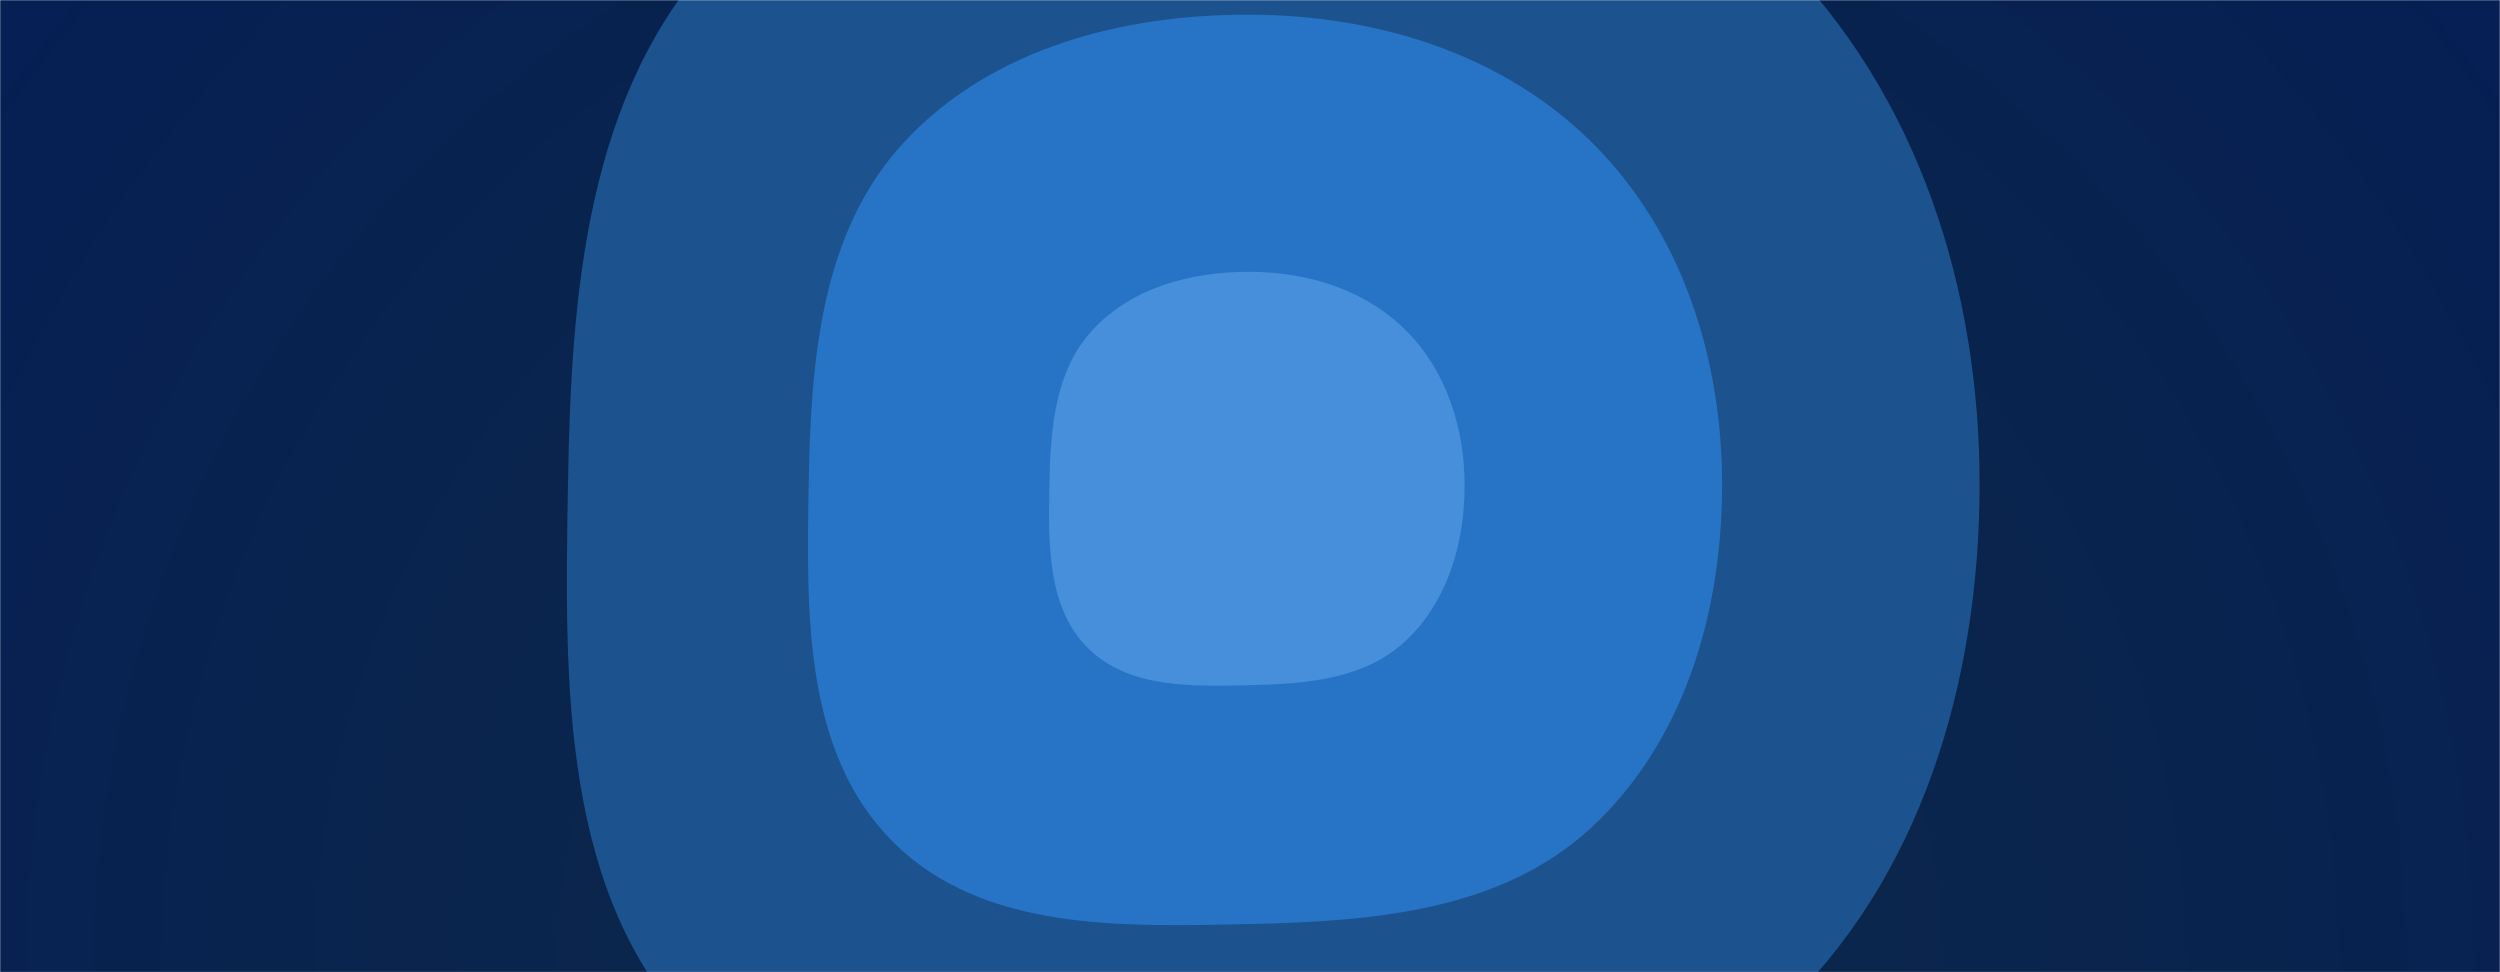 <svg xmlns="http://www.w3.org/2000/svg" version="1.1" xmlns:xlink="http://www.w3.org/1999/xlink" xmlns:svgjs="http://svgjs.com/svgjs" width="1440" height="560" preserveAspectRatio="none" viewBox="0 0 1440 560"><g mask="url(&quot;#SvgjsMask1388&quot;)" fill="none"><rect width="1440" height="560" x="0" y="0" fill="url(#SvgjsRadialGradient1389)"></rect><path d="M720 669.81C829.41 667.46 943.65 658.32 1023.89 583.89 1106.55 507.22 1140 392.74 1140.24 280 1140.48 166.98 1105.08 54.75 1025.12-25.12 945.18-104.91 832.95-139.29 720-139.66 606.68-140.04 490.36-109.81 412.91-27.09 337.4 53.59 328.93 169.5 327.13 280 325.29 393.02 322.51 517.66 402.75 597.25 482.82 676.68 607.26 672.22 720 669.81" fill="#1c538e"></path><path d="M720 532.23C790.8 530.71 864.72 524.79 916.64 476.64 970.12 427.03 991.77 352.95 991.92 280 992.07 206.87 969.17 134.25 917.43 82.57 865.71 30.94 793.08 8.7 720 8.45 646.67 8.21 571.41 27.77 521.3 81.3 472.43 133.5 466.96 208.5 465.79 280 464.6 353.13 462.8 433.78 514.72 485.28 566.53 536.67 647.05 533.79 720 532.23" fill="#2774c6"></path><path d="M720 394.65C752.18 393.96 785.78 391.27 809.38 369.38 833.69 346.83 843.53 313.16 843.6 280 843.67 246.76 833.26 213.75 809.74 190.26 786.23 166.79 753.22 156.68 720 156.57 686.67 156.46 652.46 165.35 629.68 189.68 607.47 213.41 604.98 247.5 604.45 280 603.91 313.24 603.09 349.9 626.69 373.31 650.24 396.67 686.84 395.36 720 394.65" fill="#488fdb"></path></g><defs><mask id="SvgjsMask1388"><rect width="1440" height="560" fill="#ffffff"></rect></mask><radialGradient cx="50%" cy="100%" r="912.14" gradientUnits="userSpaceOnUse" id="SvgjsRadialGradient1389"><stop stop-color="rgba(14, 42, 71, 1)" offset="0"></stop><stop stop-color="rgba(6, 31, 84, 1)" offset="1"></stop></radialGradient></defs></svg>